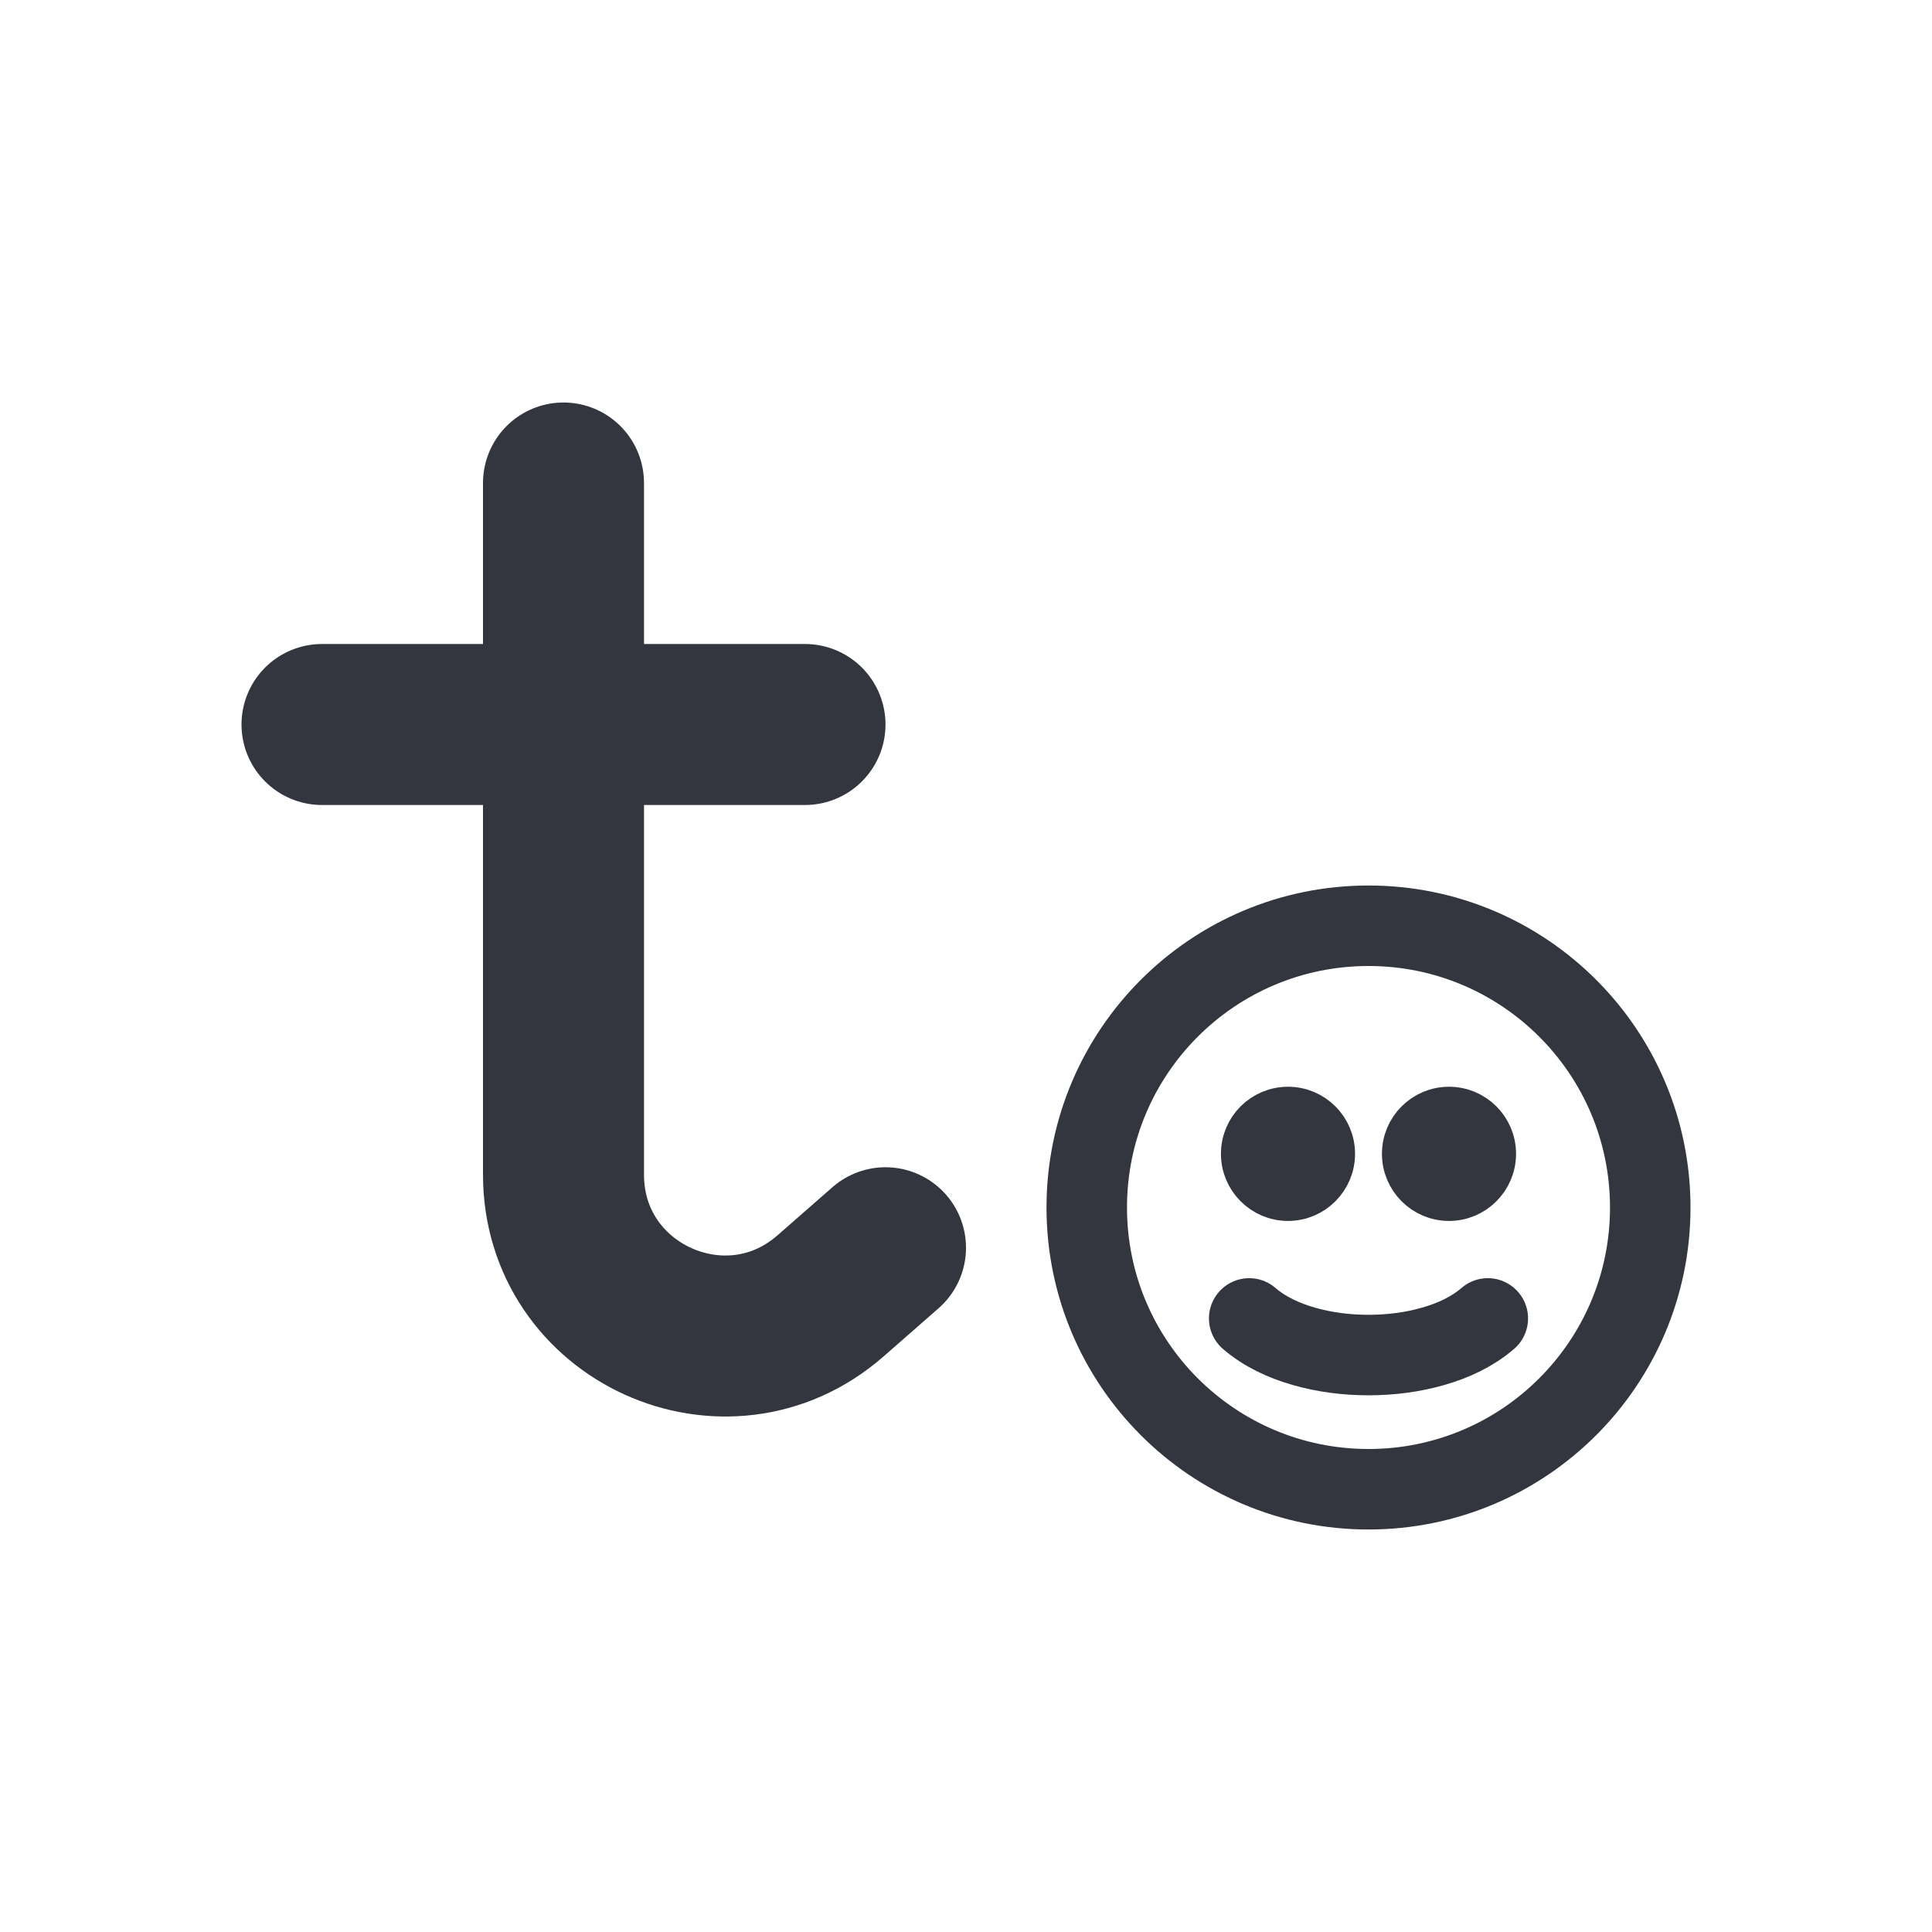 <svg width="24" height="24" viewBox="0 0 24 24" fill="none" xmlns="http://www.w3.org/2000/svg">
<g clip-path="url(#clip0_3467_23)">
<circle cx="17" cy="15" r="3.5" stroke="#33363F" stroke-linecap="round"/>
<path d="M15.518 16.378C15.706 16.541 15.946 16.653 16.195 16.724C16.447 16.797 16.724 16.833 17 16.833C17.276 16.833 17.553 16.797 17.805 16.724C18.054 16.653 18.294 16.541 18.482 16.378" stroke="#33363F" stroke-linecap="round"/>
<path d="M16 14.917C16.322 14.917 16.583 14.655 16.583 14.333C16.583 14.011 16.322 13.75 16 13.75C15.678 13.75 15.417 14.011 15.417 14.333C15.417 14.655 15.678 14.917 16 14.917Z" fill="#33363F" stroke="#33363F" stroke-width="0.5" stroke-linecap="round"/>
<path d="M18 14.917C18.322 14.917 18.583 14.655 18.583 14.333C18.583 14.011 18.322 13.75 18 13.75C17.678 13.75 17.417 14.011 17.417 14.333C17.417 14.655 17.678 14.917 18 14.917Z" fill="#33363F" stroke="#33363F" stroke-width="0.5" stroke-linecap="round"/>
<path d="M7 6V14.592C7 16.311 9.024 17.229 10.317 16.098L11 15.5" stroke="#33363F" stroke-width="2" stroke-linecap="round" stroke-linejoin="round"/>
<path d="M4 9H10" stroke="#33363F" stroke-width="2" stroke-linecap="round" stroke-linejoin="round"/>
</g>
<defs>
<clipPath id="clip0_3467_23">
<rect width="24" height="24" fill="white"/>
</clipPath>
</defs>
</svg>
